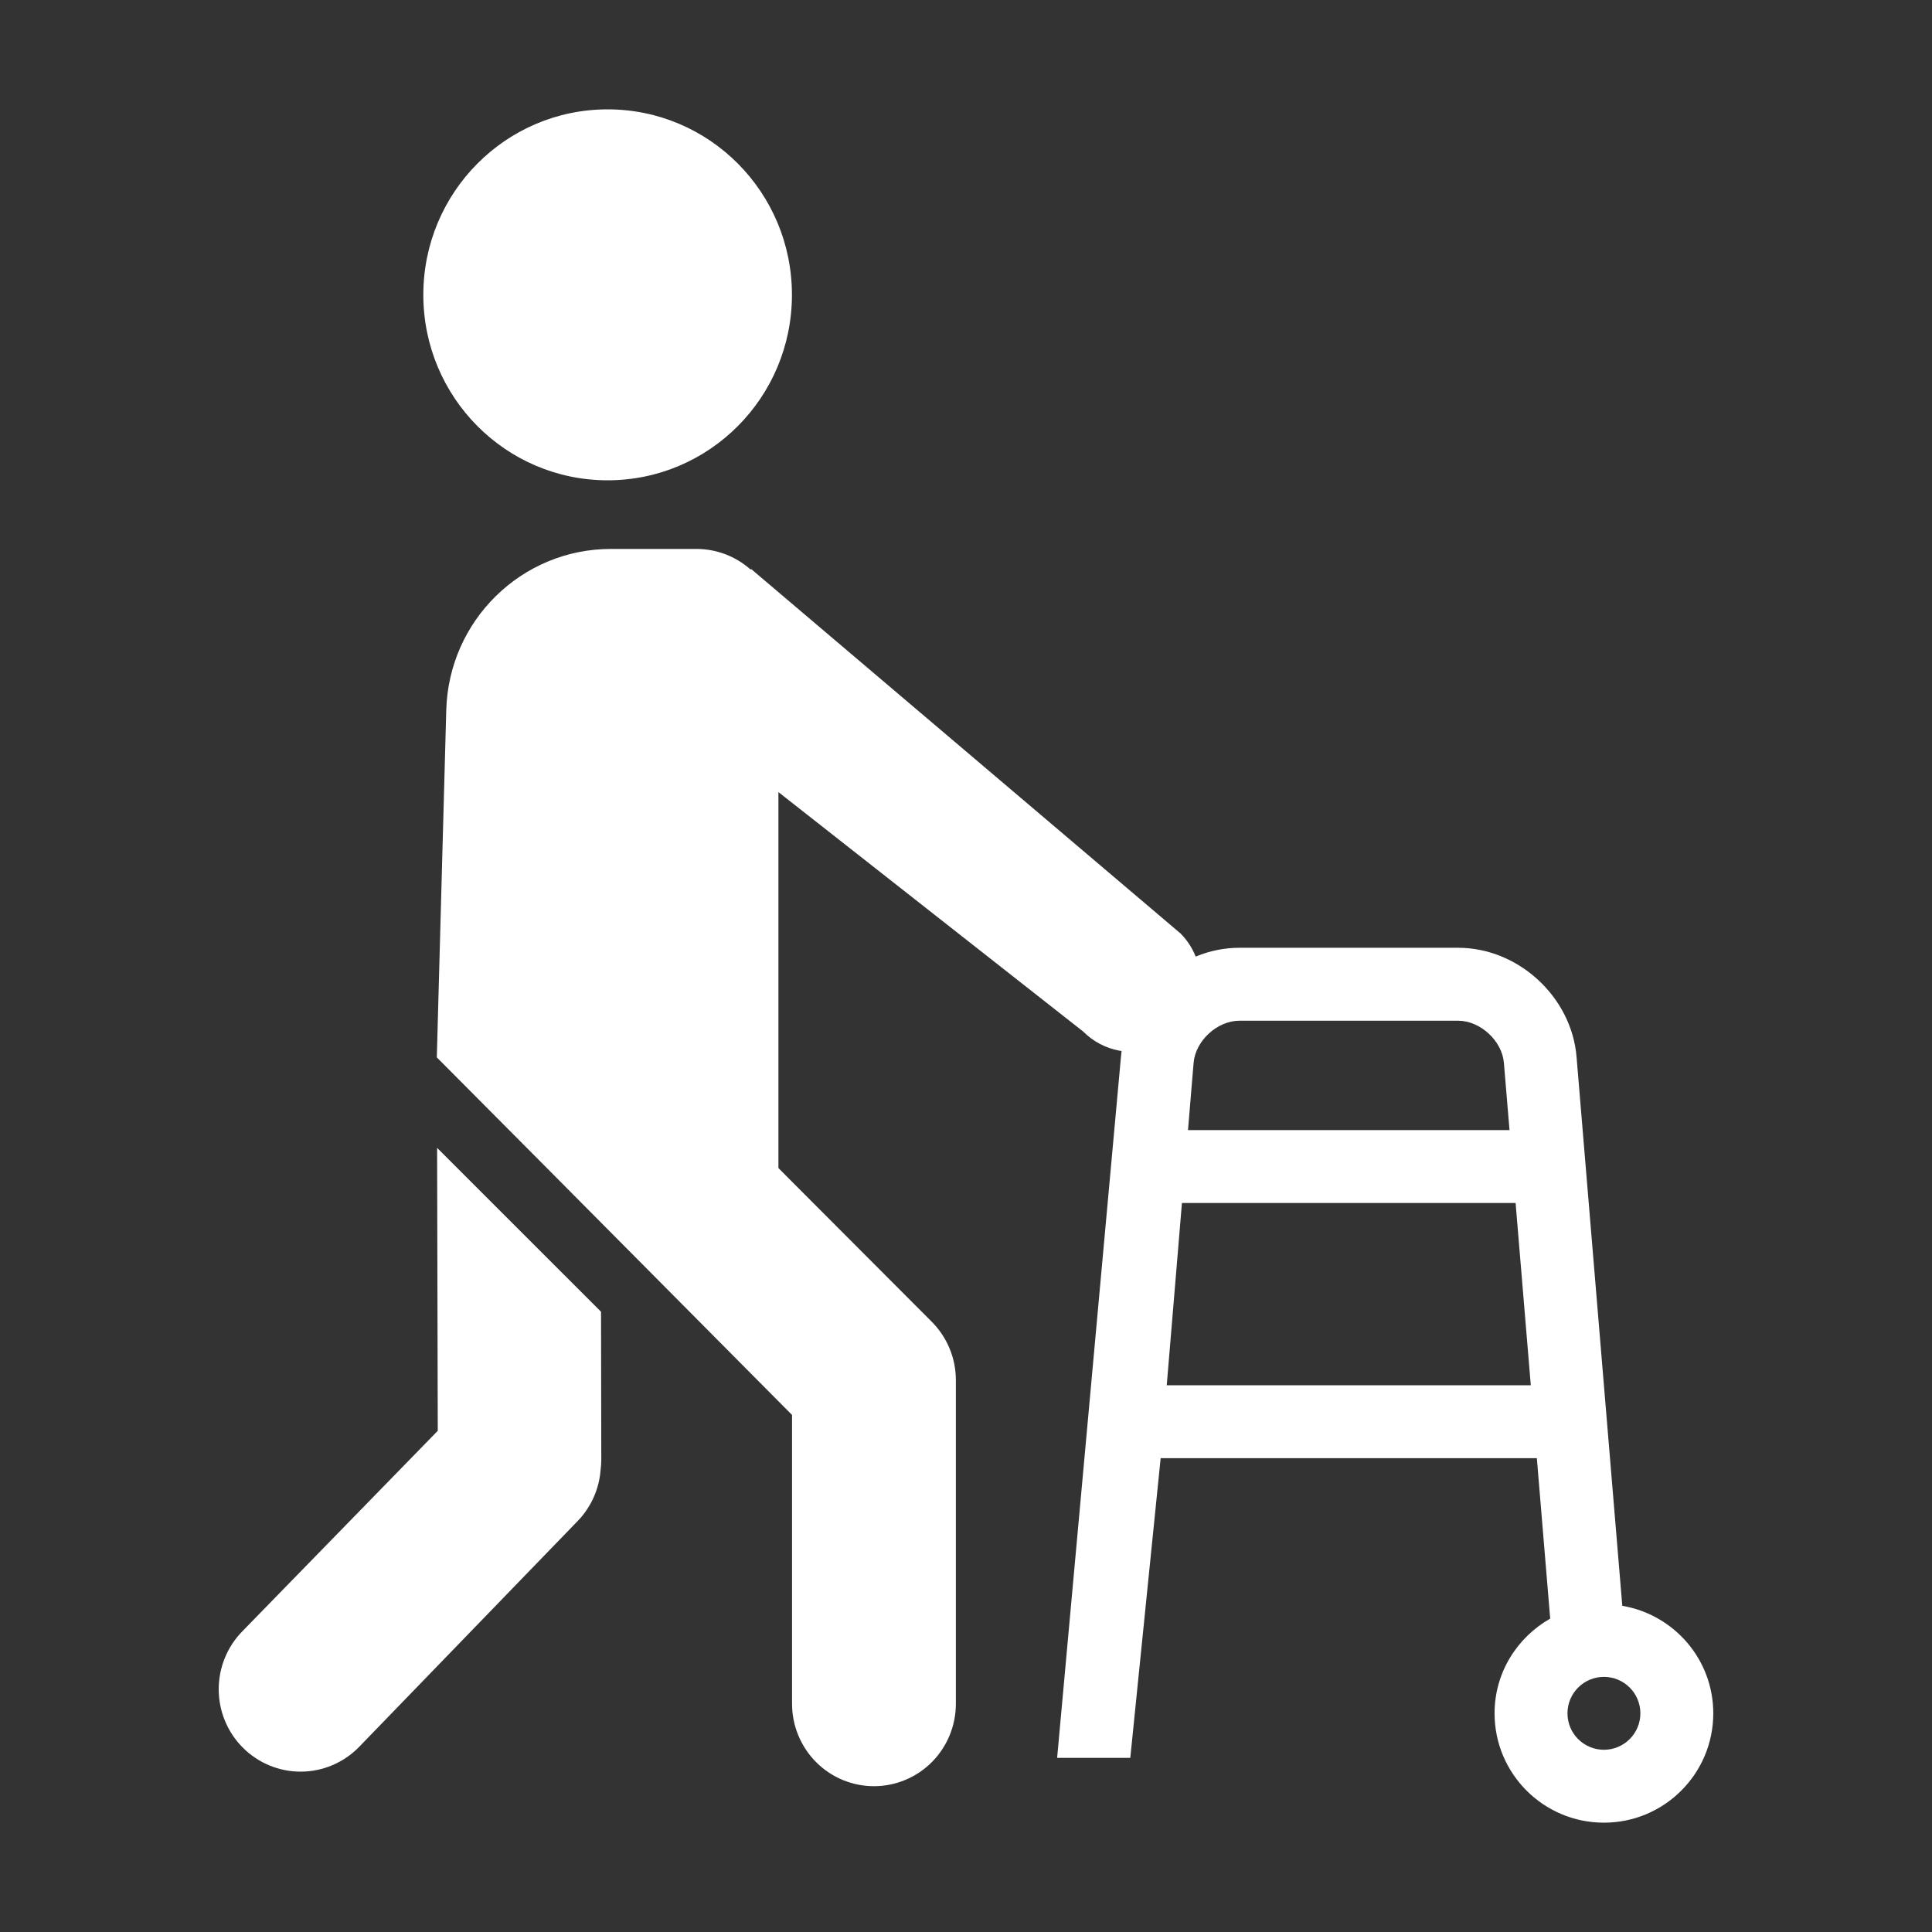<svg height="53" viewBox="0 0 53 53" width="53" xmlns="http://www.w3.org/2000/svg"><rect x="0" y="0" width="53" height="53" fill="#333333" stroke="none"/><g fill="none" fill-rule="evenodd"><g fill="#fff" fill-rule="nonzero" transform="translate(6 3)"><path d="m10.488 32.985-.172-.172-.484-.484-3.841-3.84.018 7.762-5.357 5.496c-.42.426-.654 1.002-.652 1.602.002.6.241 1.174.664 1.596.423.422.995.659 1.591.656.596-.002 1.166-.243 1.586-.668l6.007-6.208c.365-.378.588-.873.628-1.399.012-.094.019-.188.019-.282z"/><path d="m10.669 10.176c2.792 0 5.056-2.278 5.056-5.088 0-2.81-2.263-5.088-5.056-5.088-2.792 0-5.056 2.278-5.056 5.088 0 2.81 2.263 5.088 5.056 5.088z"/><path d="m26.892 23.536c-.078-.351-.252-.672-.504-.926l-11.783-10.001-.015.015c-.409-.364-.937-.565-1.483-.565h-2.349c-2.447 0-4.449 1.961-4.516 4.423l-.259 9.525 3.183 3.2 6.562 6.609v7.923c0 .6.237 1.175.658 1.599.421.424.993.662 1.589.662.596 0 1.167-.238 1.589-.662.421-.424.658-.999.658-1.599v-8.877c-0-.298-.058-.593-.172-.868s-.28-.525-.49-.735l-3.832-3.84-.374-.377v-10.313l8.362 6.57c.267.268.607.45.978.521.37.072.753.03 1.1-.12.004.004.832-.355 1.099-.911.224-.465.035-1.097 0-1.253z"/><path d="m37.249 25.991c-.137-1.645-1.599-2.991-3.249-2.991h-6c-1.651 0-3.113 1.346-3.249 2.991l-1.751 19.232h2.007l.833-8.222h10.32l.366 4.402c-.907.516-1.526 1.48-1.526 2.599 0 1.656 1.344 2.999 3 2.999 1.656 0 3-1.343 3-2.999 0-1.484-1.081-2.709-2.496-2.95zm-10.505.165c.051-.605.648-1.155 1.256-1.155h6c.607 0 1.206.551 1.256 1.156l.154 1.844h-8.82zm-.737 8.845.417-5h9.153l.417 5zm11.993 10c-.552 0-1-.447-1-1 0-.552.448-1.0 1-1s1.0.448 1.0 1c0 .553-.448 1-1.0 1z"/></g><path d="m0-0h53v53h-53z"/></g></svg>